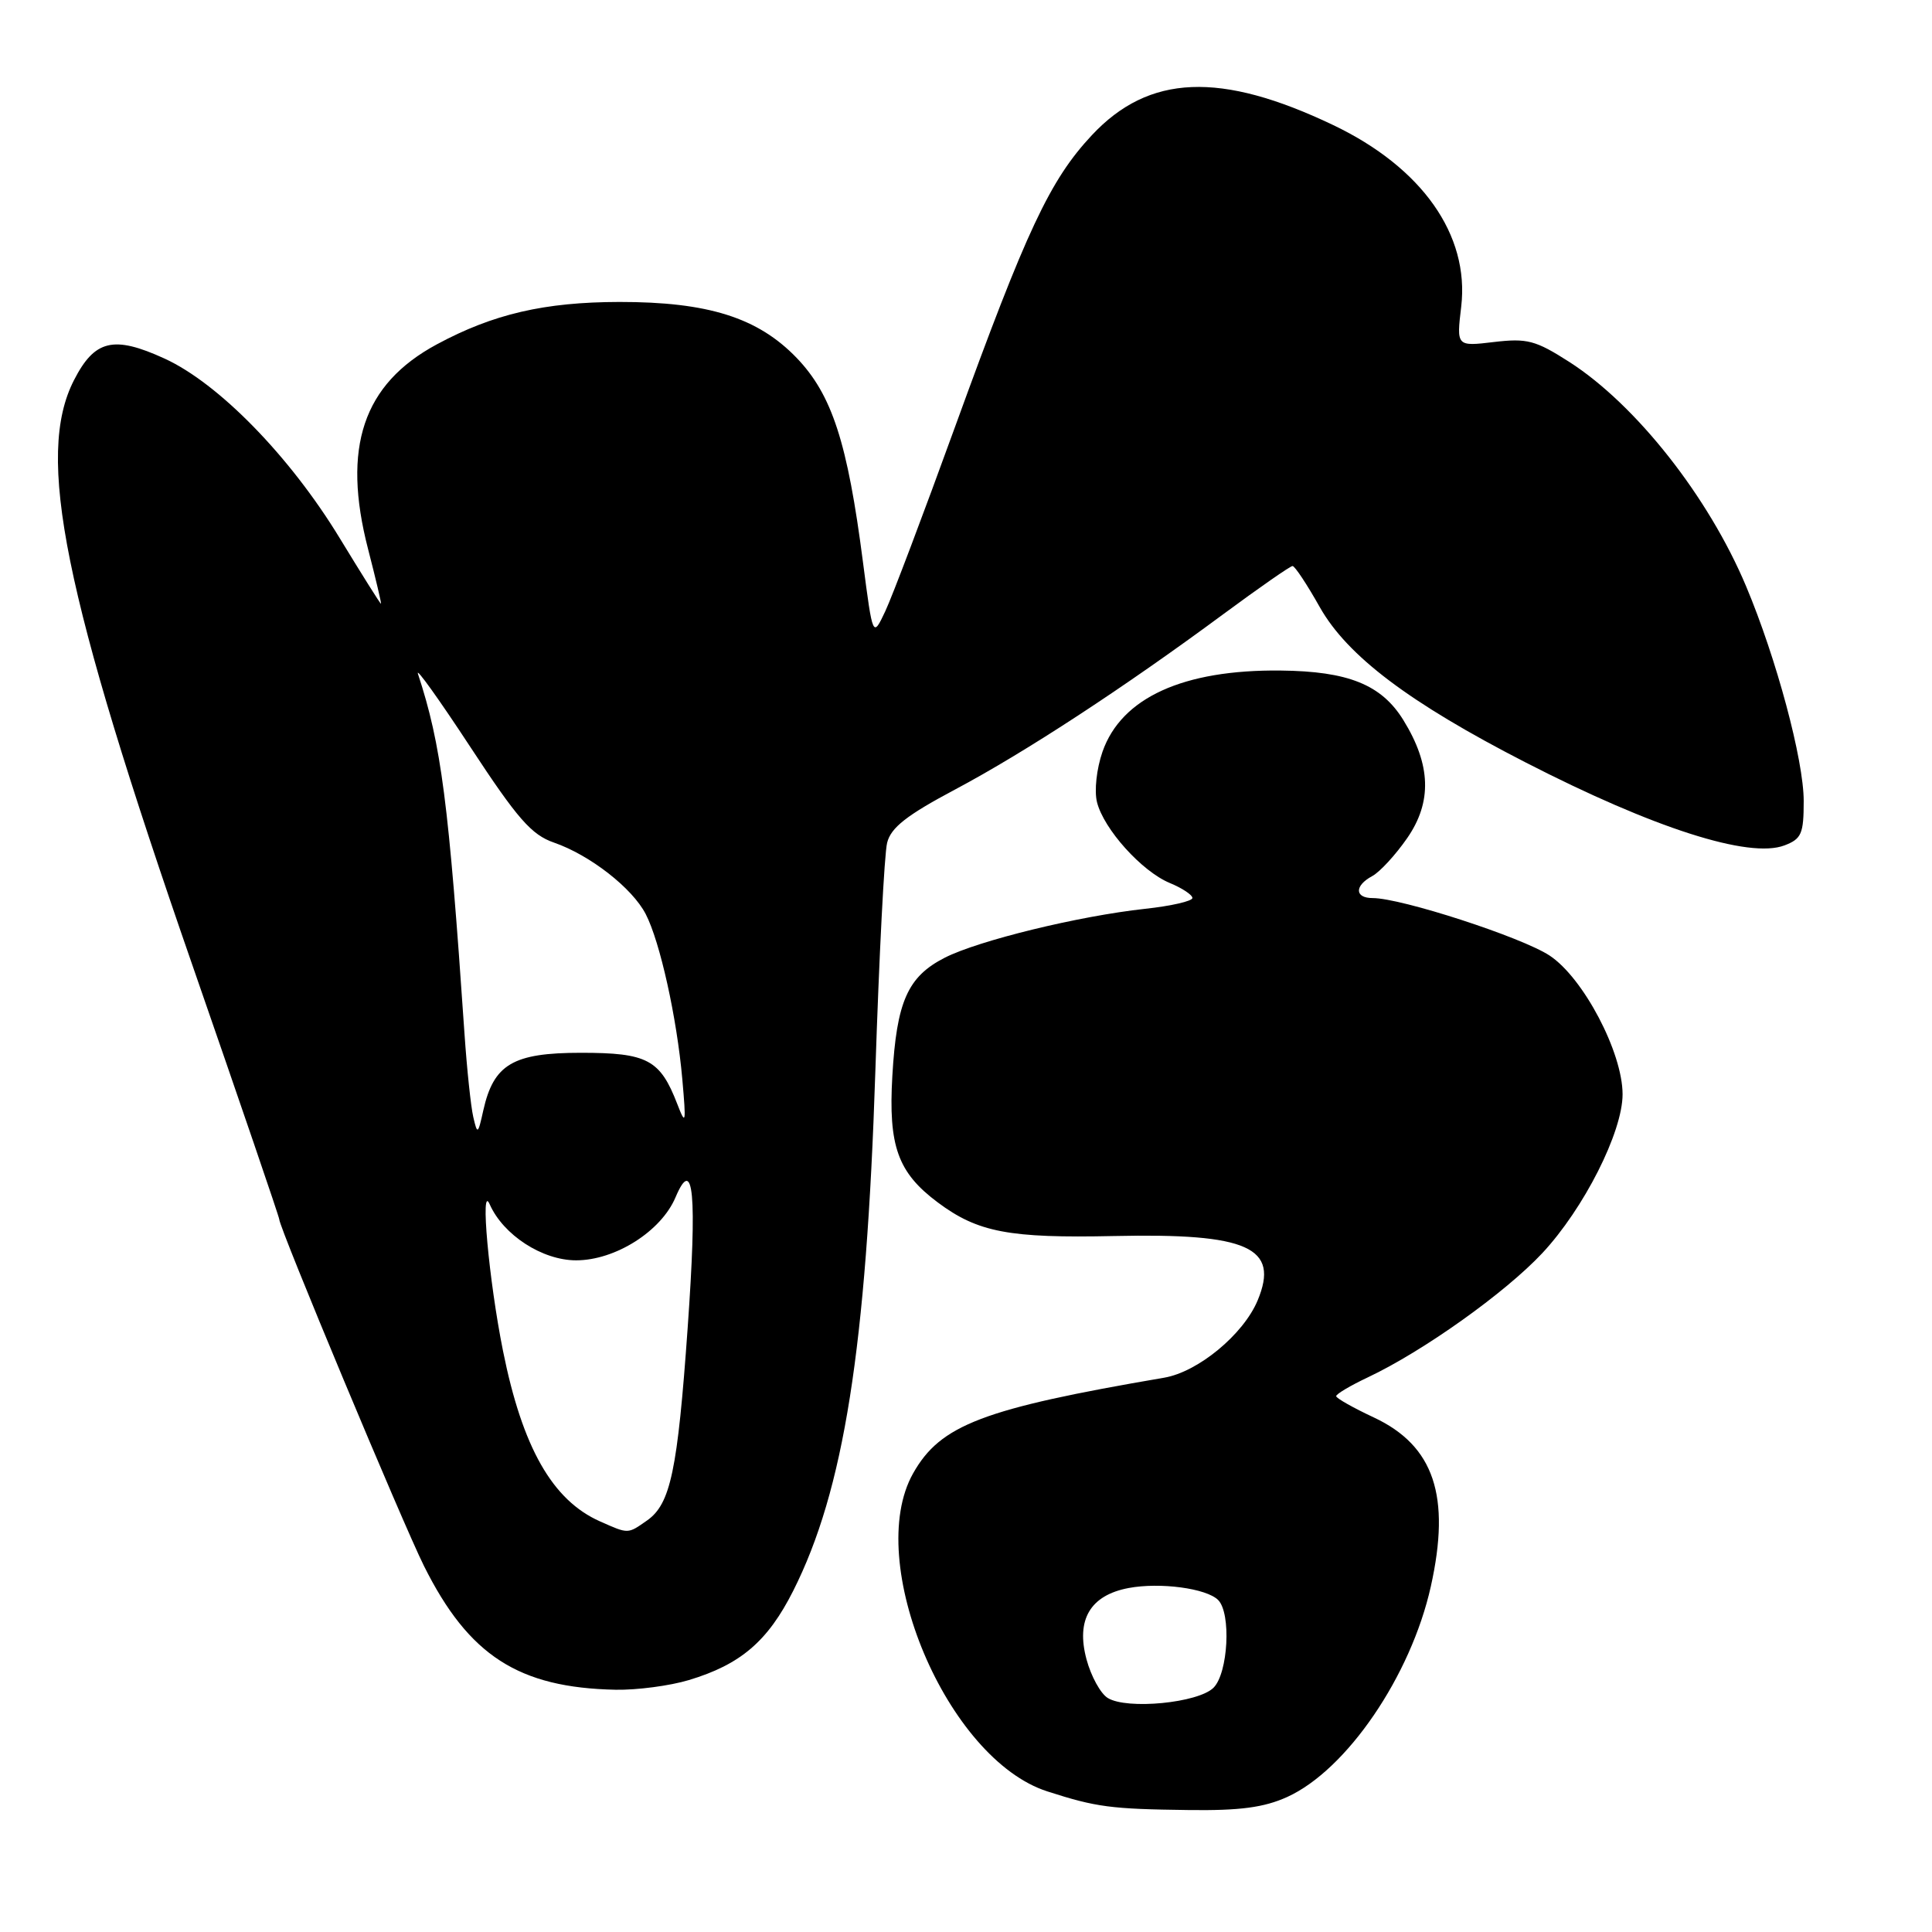 <?xml version="1.0" encoding="UTF-8" standalone="no"?>
<!DOCTYPE svg PUBLIC "-//W3C//DTD SVG 1.1//EN" "http://www.w3.org/Graphics/SVG/1.1/DTD/svg11.dtd" >
<svg xmlns="http://www.w3.org/2000/svg" xmlns:xlink="http://www.w3.org/1999/xlink" version="1.1" viewBox="0 0 256 256">
 <g >
 <path fill="currentColor"
d=" M 170.56 238.11 C 178.44 234.53 186.95 222.07 189.59 210.22 C 192.26 198.24 190.02 191.57 182.06 187.83 C 179.32 186.55 177.07 185.28 177.05 185.00 C 177.04 184.72 178.93 183.60 181.26 182.50 C 188.57 179.05 199.44 171.31 204.36 166.05 C 209.87 160.15 215.00 150.01 215.00 145.00 C 215.00 139.44 209.79 129.55 205.32 126.61 C 201.60 124.17 185.68 119.00 181.89 119.00 C 179.49 119.00 179.45 117.37 181.82 116.09 C 182.82 115.56 184.91 113.29 186.45 111.07 C 189.78 106.27 189.62 101.35 185.95 95.41 C 183.05 90.72 178.64 88.94 169.69 88.85 C 156.79 88.71 148.59 92.45 146.09 99.60 C 145.30 101.87 144.98 104.79 145.36 106.30 C 146.26 109.87 151.29 115.46 155.00 117.00 C 156.65 117.68 158.00 118.58 158.00 118.99 C 158.00 119.40 155.19 120.05 151.75 120.42 C 142.93 121.38 129.67 124.62 125.19 126.90 C 120.27 129.41 118.81 132.70 118.24 142.57 C 117.70 151.86 118.96 155.37 124.25 159.32 C 129.56 163.29 133.71 164.08 147.61 163.78 C 165.38 163.39 169.58 165.28 166.64 172.32 C 164.76 176.82 158.76 181.78 154.27 182.55 C 130.23 186.66 124.61 188.80 120.99 195.23 C 114.42 206.91 125.48 233.10 138.78 237.37 C 145.27 239.46 147.18 239.71 157.50 239.84 C 164.30 239.93 167.49 239.50 170.56 238.11 Z  M 91.27 222.62 C 98.13 220.56 101.73 217.48 105.10 210.80 C 111.81 197.51 114.80 178.58 115.99 141.90 C 116.49 126.71 117.18 113.11 117.55 111.67 C 118.05 109.66 120.14 108.02 126.58 104.60 C 135.85 99.67 148.95 91.10 162.11 81.37 C 166.85 77.87 170.97 75.00 171.27 75.00 C 171.57 75.00 173.20 77.46 174.89 80.47 C 178.54 86.92 186.73 93.11 202.10 101.00 C 219.11 109.74 231.77 113.80 236.45 112.02 C 238.71 111.16 239.00 110.48 239.00 106.14 C 239.00 100.71 235.39 87.25 231.37 77.69 C 226.38 65.81 216.78 53.64 207.96 47.97 C 203.46 45.09 202.36 44.80 197.95 45.32 C 192.99 45.91 192.99 45.91 193.62 40.61 C 194.73 31.13 188.42 22.19 176.67 16.58 C 161.72 9.44 152.24 9.83 144.68 17.91 C 139.12 23.86 136.03 30.44 126.57 56.50 C 122.38 68.05 118.21 79.08 117.30 81.00 C 115.65 84.50 115.65 84.50 114.35 74.50 C 112.30 58.61 110.24 52.29 105.55 47.41 C 100.41 42.08 93.81 40.00 82.07 40.01 C 72.15 40.03 65.36 41.60 57.88 45.63 C 48.10 50.90 45.29 59.28 48.77 72.75 C 49.80 76.74 50.57 80.00 50.48 80.00 C 50.38 80.00 47.91 76.06 44.98 71.25 C 38.39 60.44 28.97 50.79 21.80 47.51 C 15.05 44.42 12.54 45.02 9.80 50.38 C 4.69 60.36 8.38 78.60 25.49 127.88 C 31.82 146.12 37.00 161.27 37.00 161.56 C 37.00 162.67 53.35 201.82 56.18 207.50 C 62.11 219.38 68.71 223.64 81.59 223.90 C 84.39 223.95 88.75 223.38 91.27 222.62 Z  M 146.78 224.99 C 145.83 224.41 144.57 222.11 143.97 219.88 C 142.55 214.62 144.46 211.38 149.55 210.42 C 153.72 209.64 159.86 210.46 161.41 212.01 C 163.16 213.76 162.74 221.69 160.80 223.63 C 158.78 225.65 149.33 226.57 146.78 224.99 Z  M 79.50 201.59 C 73.19 198.79 69.22 191.80 66.65 179.00 C 64.77 169.63 63.60 156.64 64.89 159.58 C 66.69 163.65 71.86 167.00 76.34 167.00 C 81.53 167.00 87.61 163.15 89.51 158.65 C 91.90 153.02 92.38 158.16 91.12 175.94 C 89.78 194.88 88.85 199.29 85.74 201.47 C 83.15 203.28 83.31 203.28 79.50 201.59 Z  M 62.71 148.00 C 62.39 146.62 61.87 141.68 61.55 137.00 C 59.45 106.20 58.48 98.74 55.38 89.28 C 55.05 88.30 58.17 92.65 62.31 98.96 C 68.57 108.50 70.42 110.62 73.41 111.65 C 78.17 113.30 83.78 117.67 85.56 121.12 C 87.46 124.79 89.69 134.86 90.41 143.00 C 90.93 148.91 90.87 149.21 89.74 146.28 C 87.47 140.40 85.78 139.50 76.99 139.50 C 67.98 139.50 65.41 141.01 64.04 147.13 C 63.33 150.33 63.26 150.38 62.71 148.00 Z "/>
</g>
</svg>